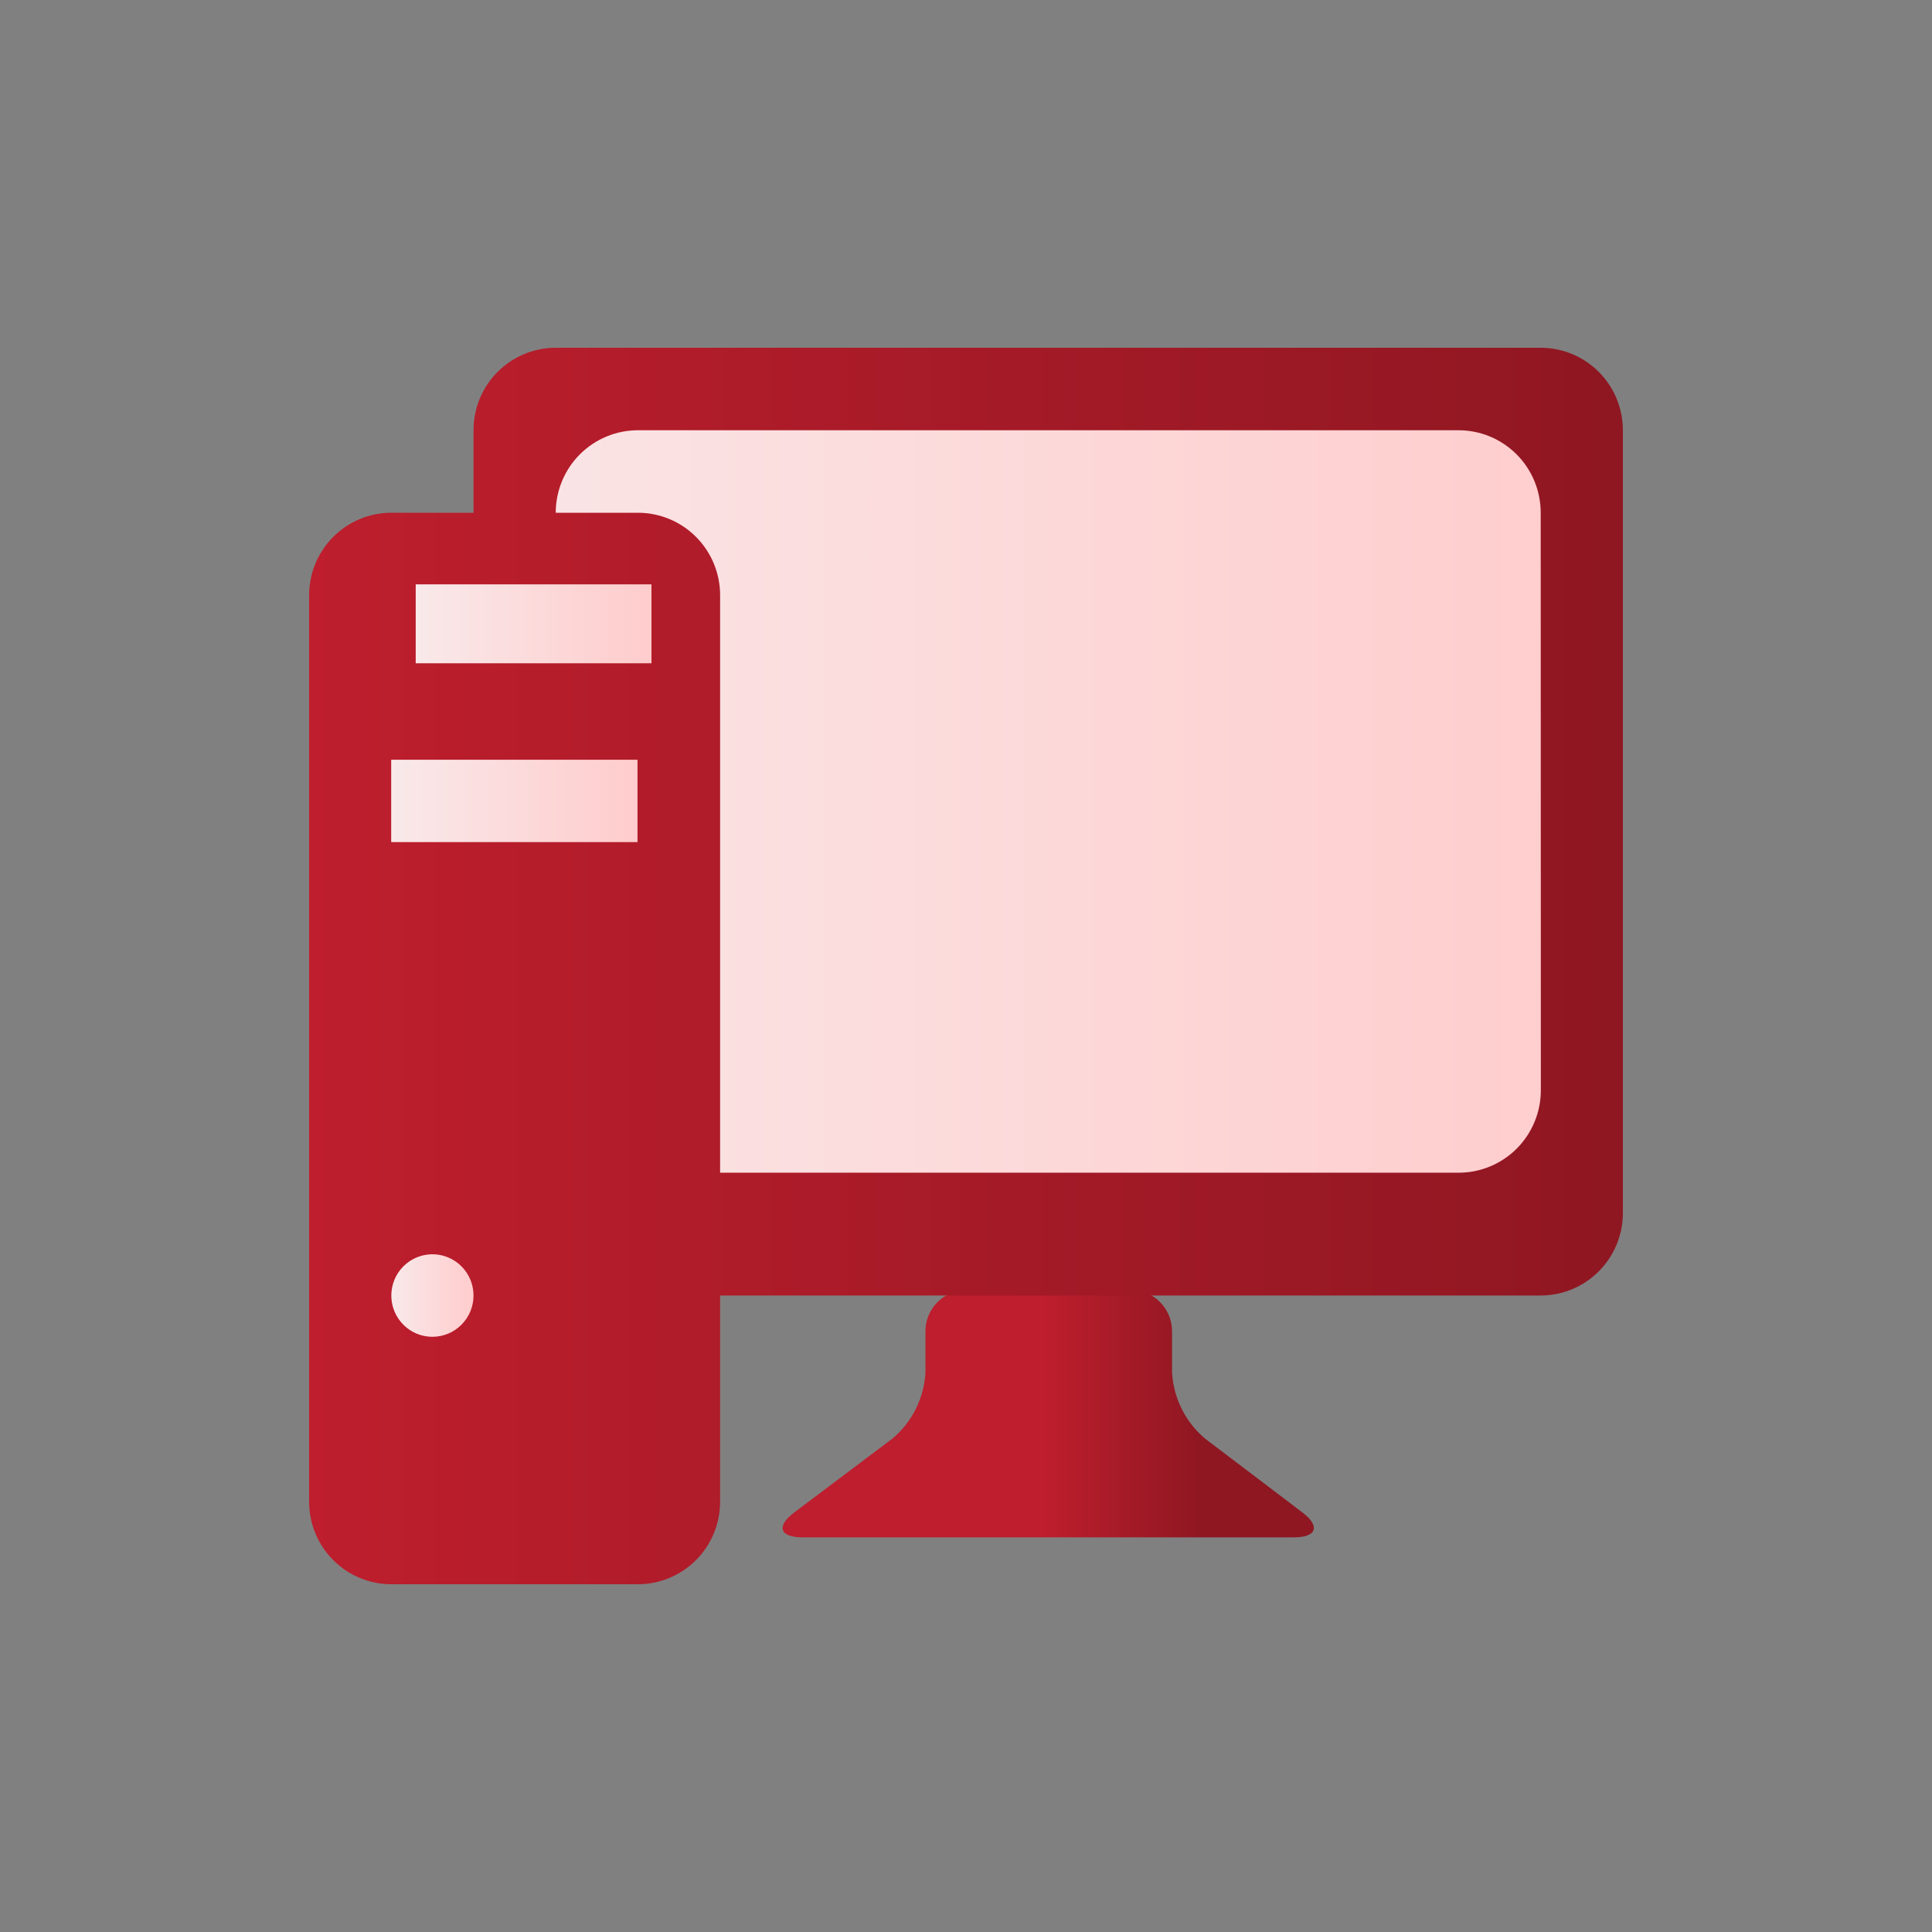 <svg width="100" height="100" viewBox="0 0 100 100" fill="none" xmlns="http://www.w3.org/2000/svg">
<rect x="0" y="0" width="100" height="100" fill="#808080" stroke="none"/>
<path d="M67.422 78.291C68.358 79.003 68.132 79.572 66.997 79.572H41.527C40.357 79.572 40.166 78.996 41.102 78.291L46.2 74.456C46.702 74.033 47.111 73.512 47.404 72.925C47.697 72.337 47.866 71.695 47.902 71.04V68.904C47.902 68.338 48.126 67.795 48.525 67.395C48.924 66.995 49.465 66.769 50.029 66.769H58.538C59.102 66.769 59.643 66.995 60.042 67.395C60.441 67.795 60.665 68.338 60.665 68.904V71.04C60.702 71.695 60.872 72.336 61.165 72.924C61.457 73.511 61.866 74.032 62.367 74.456L67.422 78.291Z" fill="url(#paint0_linear_4706_1651)"/>
<path d="M84 22.27V62.785C84 63.917 83.552 65.004 82.754 65.804C81.956 66.605 80.874 67.055 79.746 67.055H37.272V77.73C37.272 78.862 36.824 79.949 36.026 80.749C35.228 81.55 34.146 82 33.018 82H20.254C19.126 82 18.044 81.55 17.246 80.749C16.448 79.949 16 78.862 16 77.73V30.81C16 29.677 16.448 28.591 17.246 27.791C18.044 26.99 19.126 26.54 20.254 26.54H24.509V22.27C24.509 21.137 24.957 20.051 25.755 19.251C26.553 18.45 27.635 18 28.763 18H79.746C80.874 18 81.956 18.45 82.754 19.251C83.552 20.051 84 21.137 84 22.27Z" fill="url(#paint1_linear_4706_1651)"/>
<path d="M33.72 30.246H21.517V34.331H33.72V30.246Z" fill="url(#paint2_linear_4706_1651)"/>
<path d="M32.997 39.324H20.248V43.587H32.997V39.324Z" fill="url(#paint3_linear_4706_1651)"/>
<path d="M24.509 67.057C24.509 66.635 24.385 66.222 24.151 65.871C23.917 65.52 23.585 65.246 23.196 65.084C22.808 64.923 22.38 64.88 21.967 64.963C21.555 65.045 21.175 65.249 20.878 65.547C20.58 65.846 20.378 66.226 20.296 66.64C20.214 67.055 20.256 67.484 20.417 67.874C20.578 68.264 20.851 68.597 21.2 68.832C21.55 69.067 21.961 69.192 22.382 69.192C22.946 69.192 23.487 68.967 23.886 68.567C24.285 68.166 24.509 67.623 24.509 67.057Z" fill="url(#paint4_linear_4706_1651)"/>
<path d="M79.747 26.54C79.747 25.407 79.299 24.321 78.501 23.52C77.703 22.719 76.621 22.27 75.493 22.27H33.019C31.891 22.27 30.809 22.719 30.011 23.52C29.213 24.321 28.765 25.407 28.765 26.54H33.019C34.147 26.54 35.23 26.989 36.027 27.79C36.825 28.591 37.273 29.677 37.273 30.809V60.699H75.5C76.628 60.699 77.71 60.249 78.508 59.449C79.306 58.648 79.754 57.562 79.754 56.429L79.747 26.54Z" fill="url(#paint5_linear_4706_1651)"/>
<defs>
<linearGradient id="paint0_linear_4706_1651" x1="48.228" y1="73.174" x2="62.048" y2="73.174" gradientUnits="userSpaceOnUse">
<stop offset="0.42" stop-color="#BE1E2D"/>
<stop offset="1" stop-color="#8F1722"/>
</linearGradient>
<linearGradient id="paint1_linear_4706_1651" x1="16.085" y1="49.989" x2="83.213" y2="49.989" gradientUnits="userSpaceOnUse">
<stop stop-color="#BE1E2D"/>
<stop offset="1" stop-color="#8F1722"/>
</linearGradient>
<linearGradient id="paint2_linear_4706_1651" x1="21.517" y1="32.289" x2="33.727" y2="32.289" gradientUnits="userSpaceOnUse">
<stop stop-color="#F9E9EA"/>
<stop offset="1" stop-color="#FFCCCC"/>
</linearGradient>
<linearGradient id="paint3_linear_4706_1651" x1="20.248" y1="41.452" x2="32.997" y2="41.452" gradientUnits="userSpaceOnUse">
<stop stop-color="#F9E9EA"/>
<stop offset="1" stop-color="#FFCCCC"/>
</linearGradient>
<linearGradient id="paint4_linear_4706_1651" x1="20.248" y1="67.057" x2="24.502" y2="67.057" gradientUnits="userSpaceOnUse">
<stop stop-color="#F9E9EA"/>
<stop offset="1" stop-color="#FFCCCC"/>
</linearGradient>
<linearGradient id="paint5_linear_4706_1651" x1="16.086" y1="41.456" x2="83.214" y2="41.456" gradientUnits="userSpaceOnUse">
<stop stop-color="#F9E9EA"/>
<stop offset="1" stop-color="#FFCCCC"/>
</linearGradient>
</defs>
</svg>
